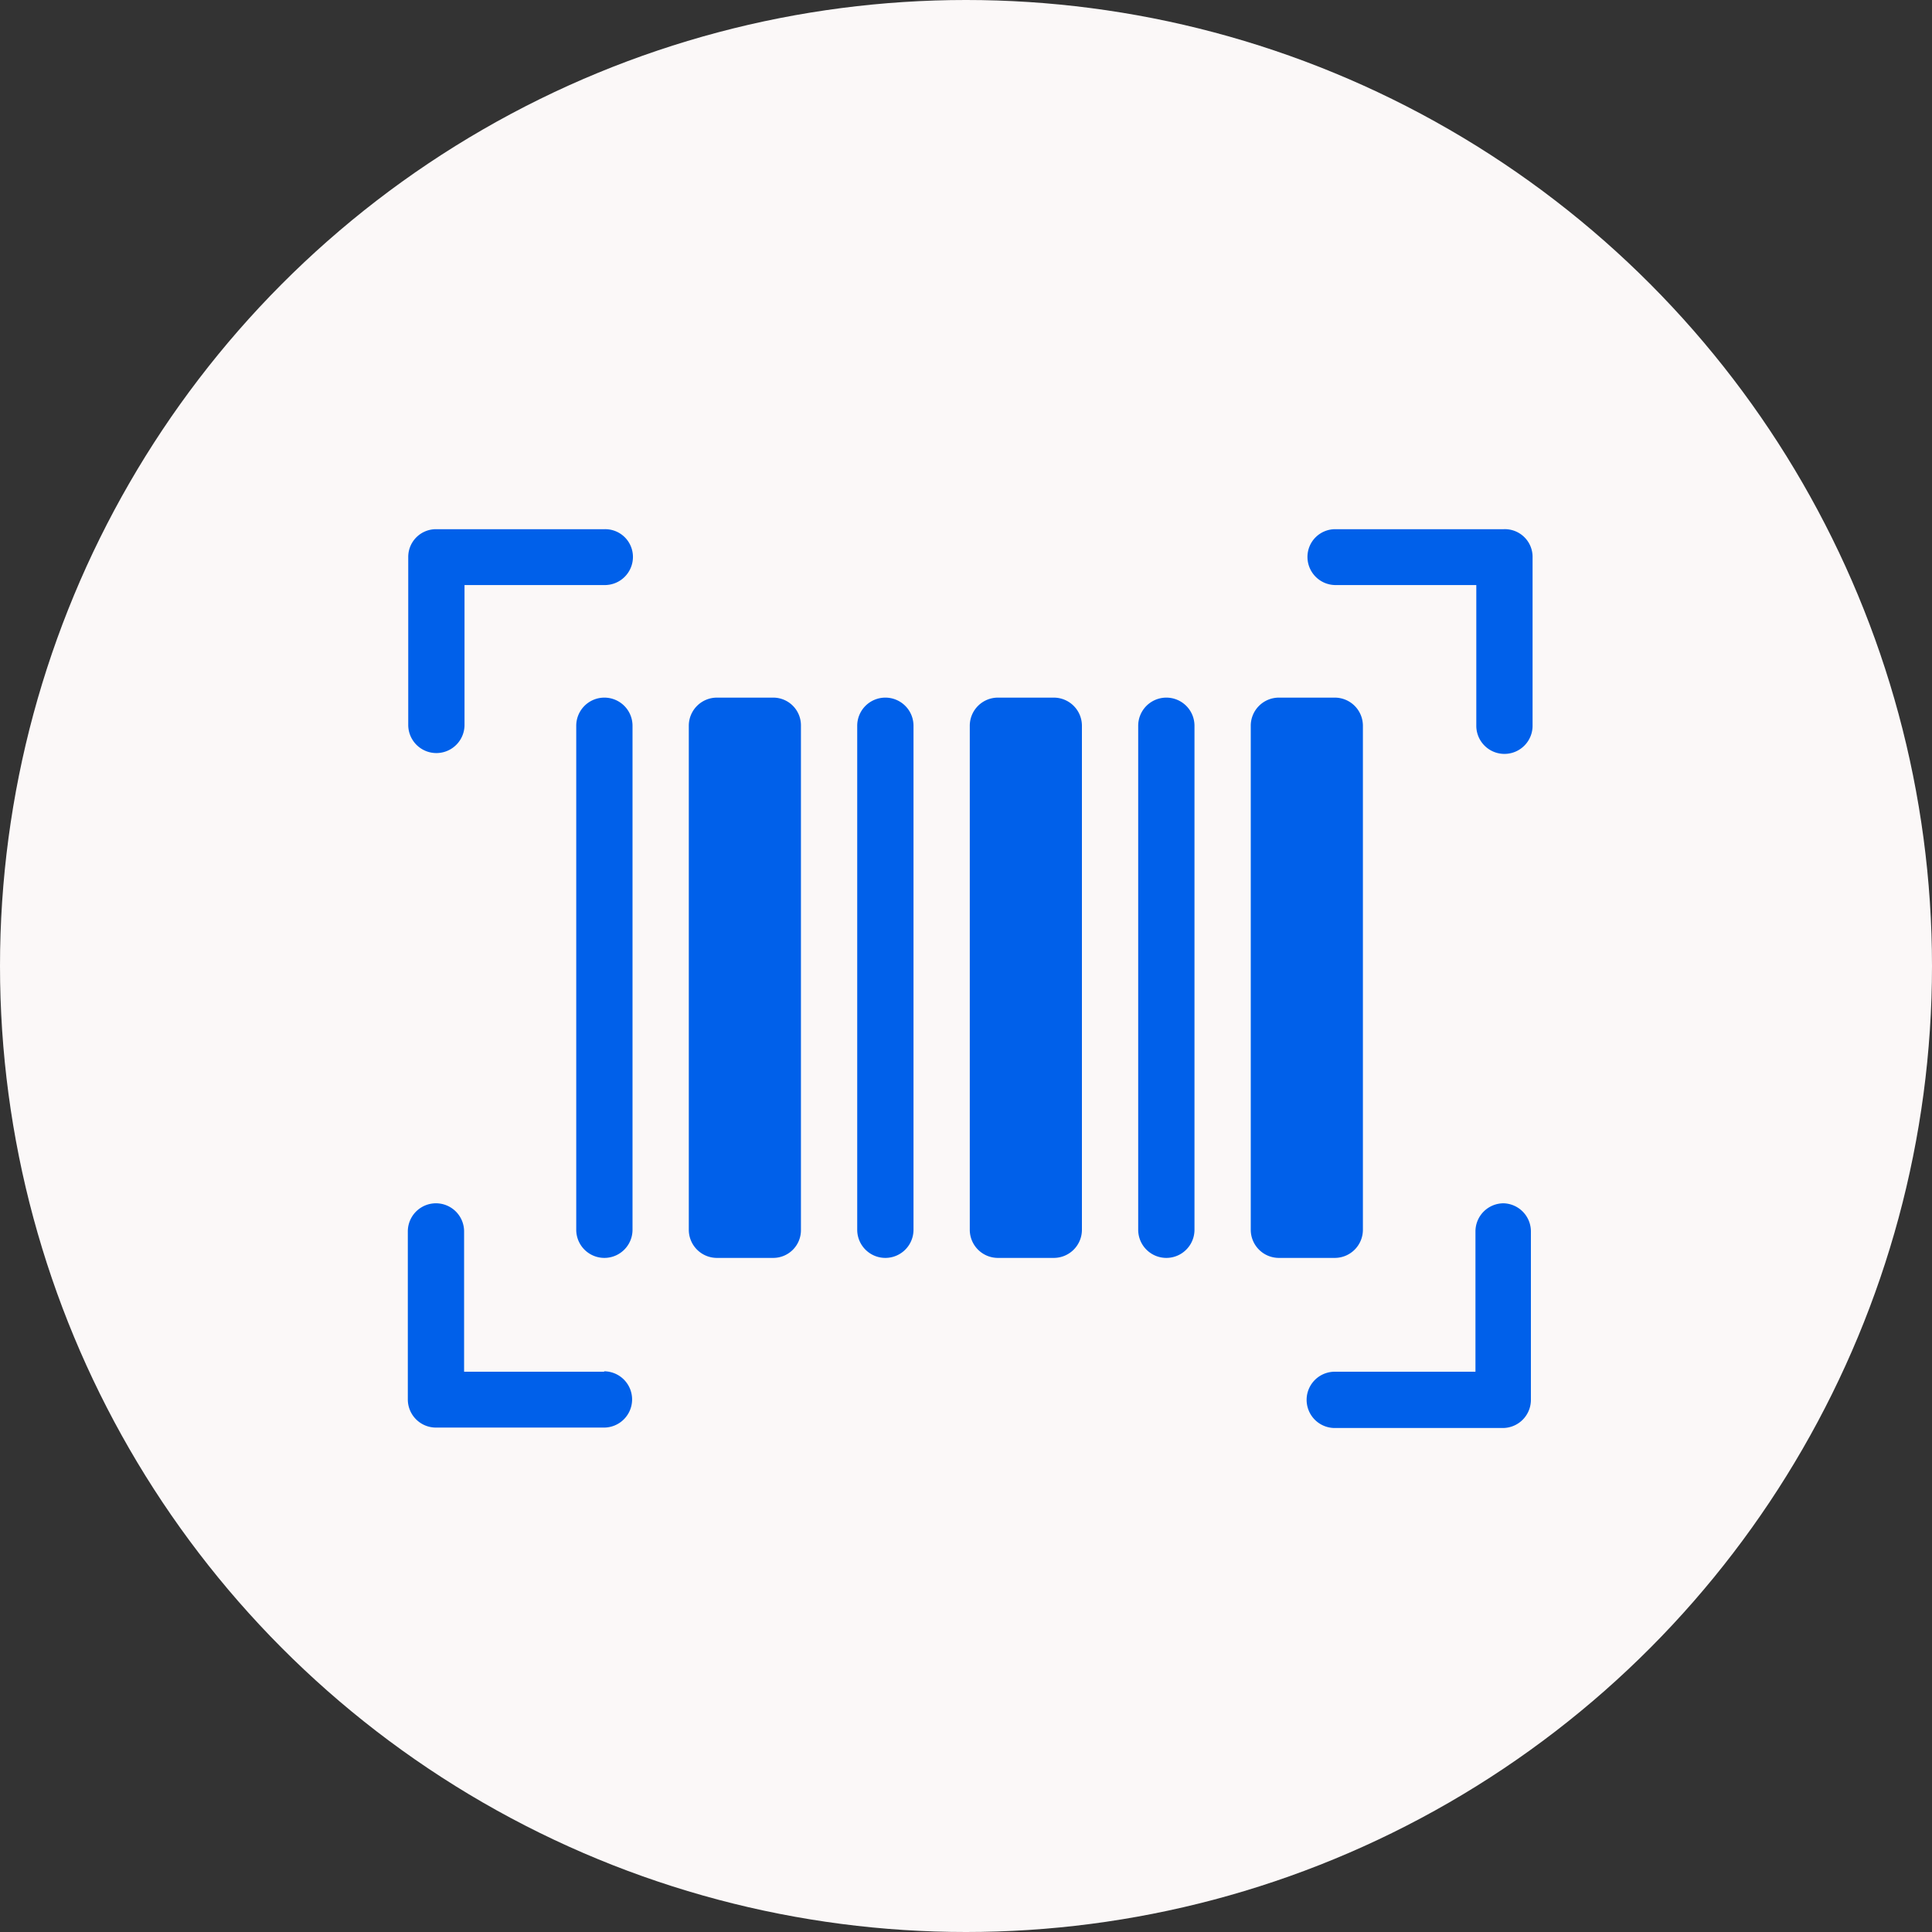 <svg xmlns="http://www.w3.org/2000/svg" viewBox="0 0 46 46"><rect x="0" y="0" width="46" height="46" fill="#333333" stroke="none"/><defs><style>.cls-1{fill:#fbf8f8;}.cls-2{fill:#0060ea;}</style></defs><g id="Header_y_Footer" data-name="Header y Footer"><circle class="cls-1" cx="23" cy="23" r="23"/><path class="cls-2" d="M14.39,12.6h-4a.66.66,0,0,0-.67.66v4a.67.67,0,0,0,1.34,0V13.93h3.34a.67.67,0,0,0,.67-.67A.66.66,0,0,0,14.39,12.6Z"/><path class="cls-2" d="M14.39,32.66H11.05V29.32a.67.67,0,1,0-1.34,0v4a.67.67,0,0,0,.67.67h4a.67.67,0,0,0,0-1.34Z"/><path class="cls-2" d="M35.8,12.6h-4a.66.66,0,0,0-.67.66.67.67,0,0,0,.67.67h3.35v3.35a.67.67,0,1,0,1.34,0v-4A.66.66,0,0,0,35.8,12.6Z"/><path class="cls-2" d="M35.8,28.65a.67.67,0,0,0-.67.67v3.34H31.78a.67.67,0,0,0,0,1.34h4a.67.67,0,0,0,.67-.67v-4A.67.67,0,0,0,35.8,28.65Z"/><path class="cls-2" d="M14.39,16.61a.67.67,0,0,0-.67.67v12a.67.67,0,1,0,1.34,0v-12A.67.67,0,0,0,14.39,16.61Z"/><path class="cls-2" d="M17.07,16.61h1.34a.66.66,0,0,1,.66.67v12a.66.66,0,0,1-.66.67H17.07a.67.67,0,0,1-.67-.67v-12A.67.67,0,0,1,17.07,16.61Z"/><path class="cls-2" d="M21.08,16.61a.67.67,0,0,0-.67.67v12a.67.67,0,0,0,1.34,0v-12A.67.67,0,0,0,21.08,16.61Z"/><path class="cls-2" d="M23.76,16.61h1.33a.67.67,0,0,1,.67.67v12a.67.67,0,0,1-.67.67H23.76a.67.67,0,0,1-.67-.67v-12A.67.67,0,0,1,23.76,16.61Z"/><path class="cls-2" d="M27.77,16.61a.67.67,0,0,0-.67.67v12a.67.67,0,0,0,1.34,0v-12A.67.67,0,0,0,27.77,16.61Z"/><path class="cls-2" d="M30.45,16.61h1.33a.67.67,0,0,1,.67.67v12a.67.67,0,0,1-.67.67H30.45a.67.67,0,0,1-.67-.67v-12A.67.67,0,0,1,30.45,16.61Z"/></g></svg>